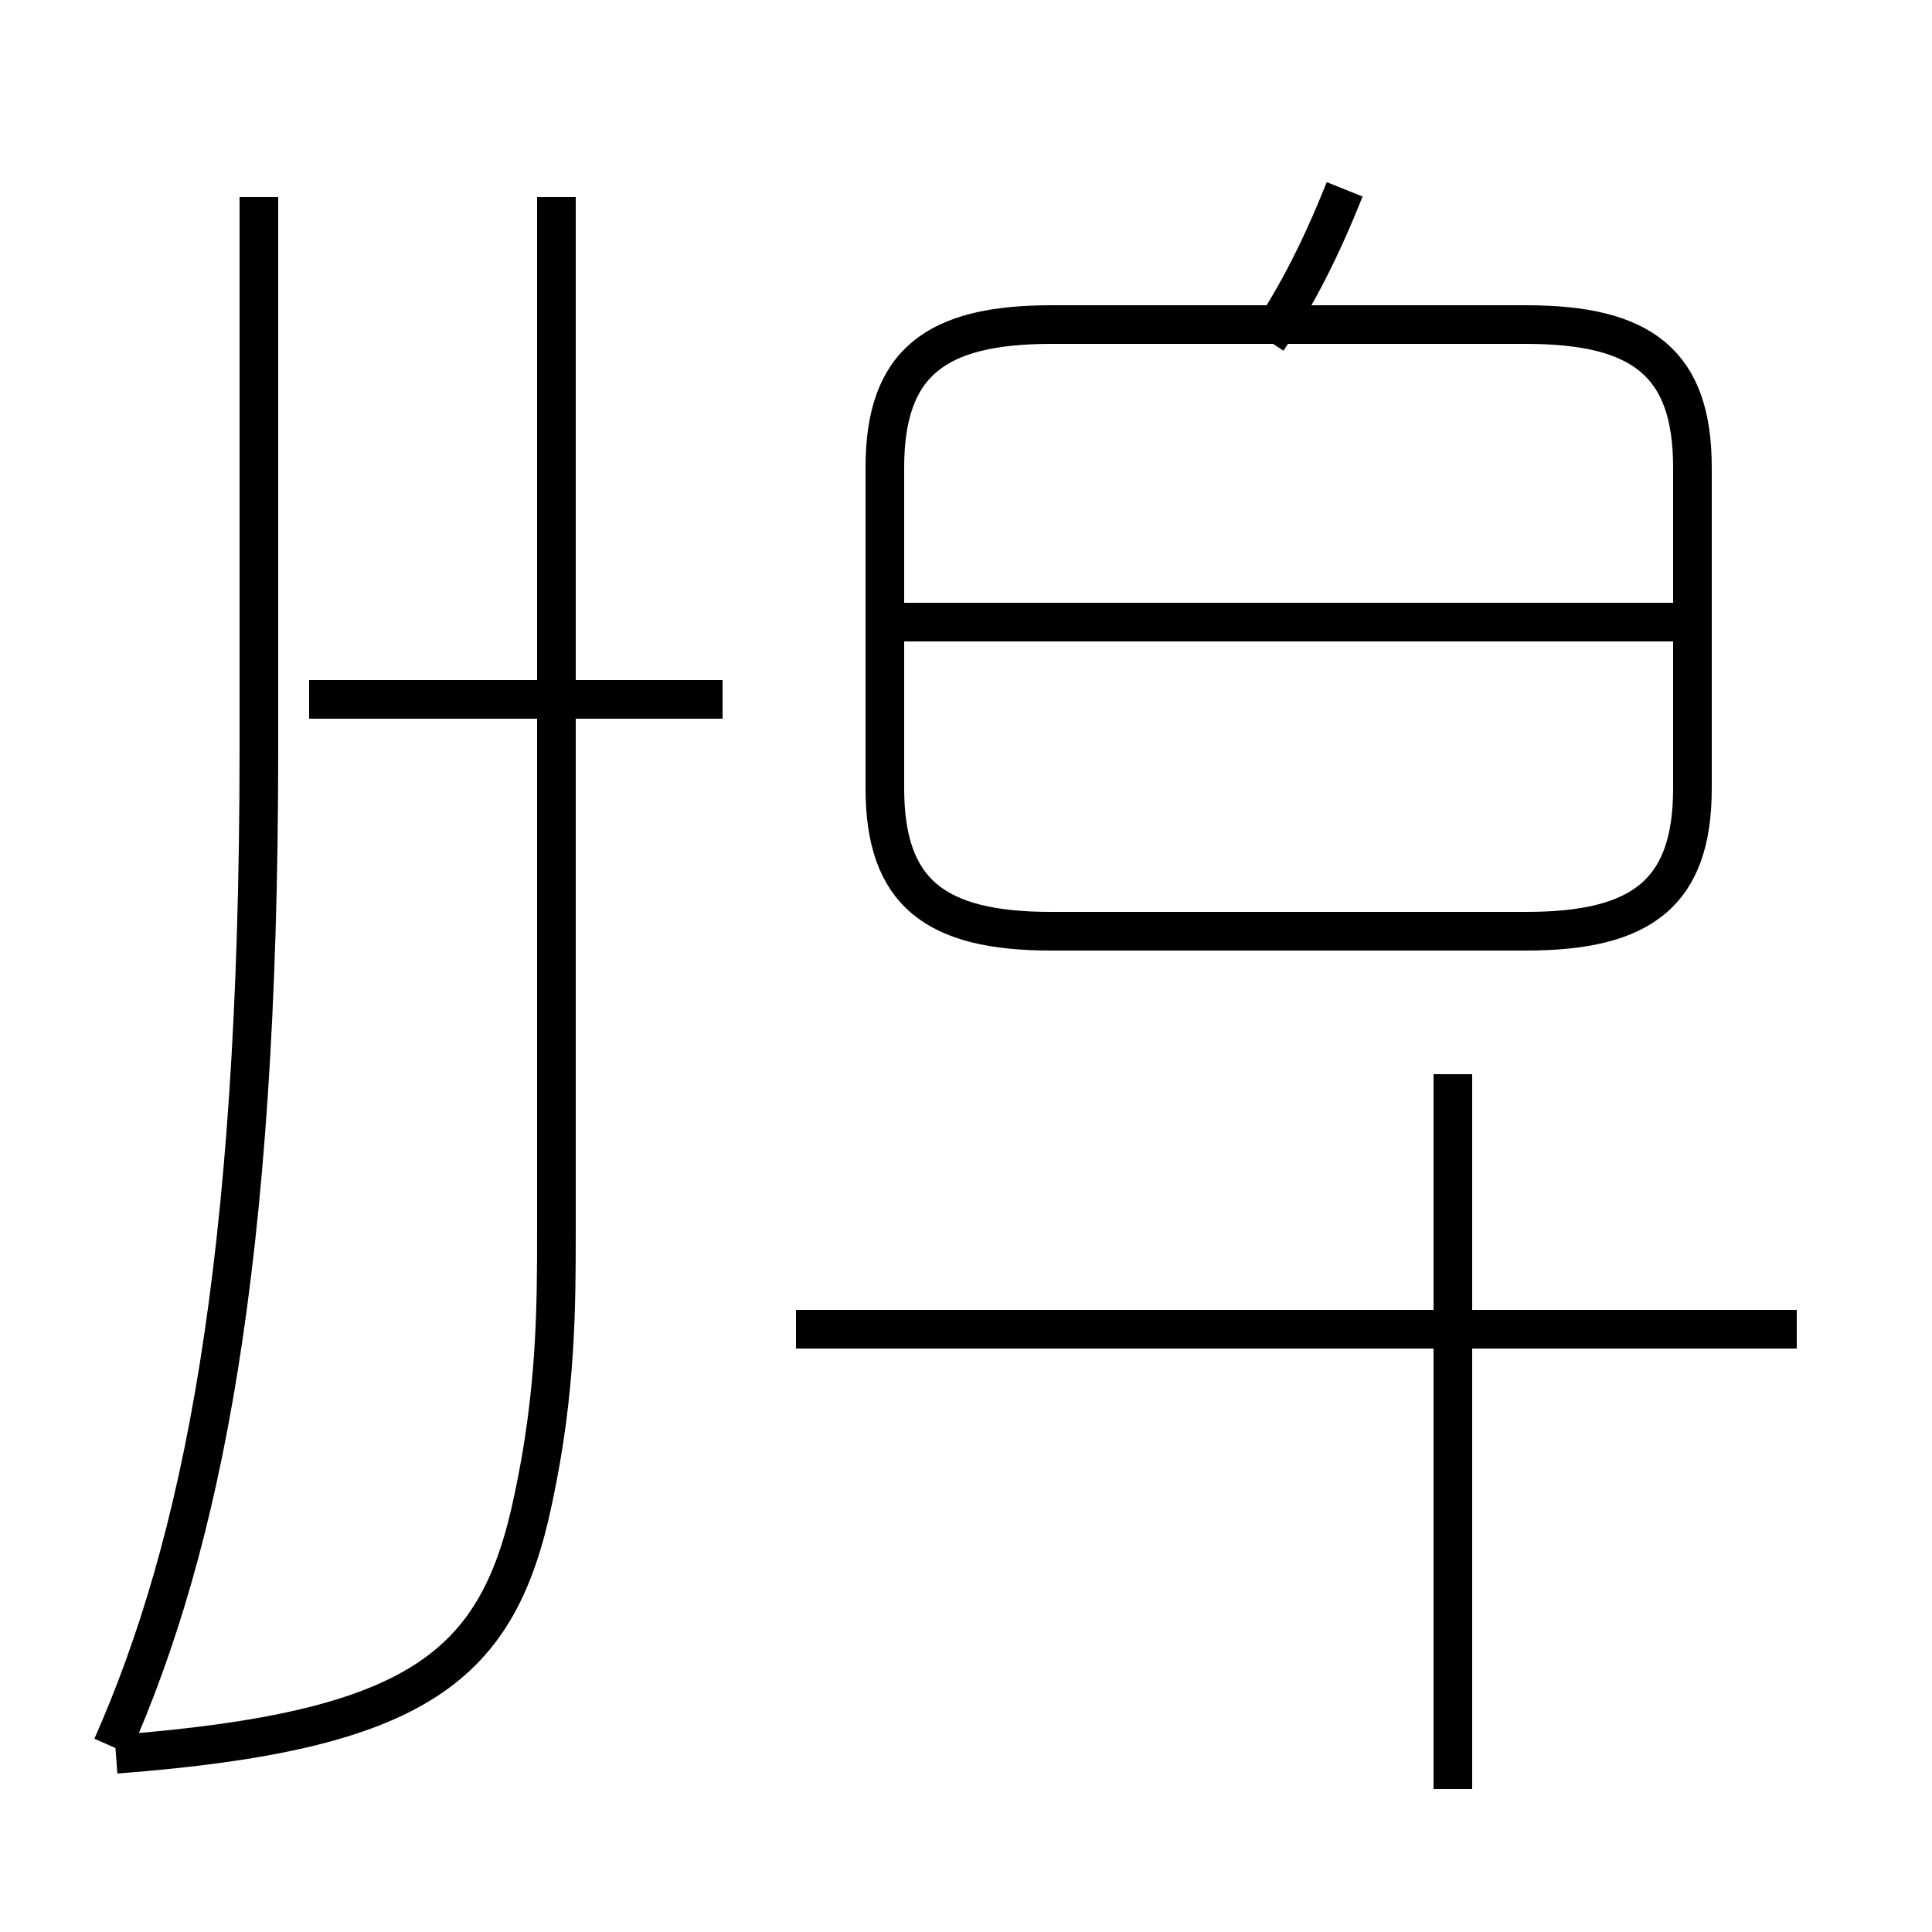 <?xml version='1.0' encoding='utf8'?>
<svg viewBox="0.0 -44.0 50.0 50.0" version="1.1" xmlns="http://www.w3.org/2000/svg">
<rect x="0.0" y="-44.0" width="50.0" height="50.0" fill="#808080" stroke="none"/>
<rect x="-1000" y="-1000" width="2000" height="2000" stroke="white" fill="white"/>
<g style="fill:none; stroke:#000000;  stroke-width:1">
<path d="M 14.4 38.9 L 14.4 12.2 C 14.4 10.2 14.4 8.0 13.8 5.2 C 12.9 0.9 10.9 -0.8 3.0 -1.4 M 6.7 38.9 L 6.7 24.6 C 6.7 11.2 5.2 4.0 2.9 -1.2 M 18.7 25.9 L 8.0 25.9 M 27.2 19.9 L 39.5 19.9 C 42.5 19.9 43.8 20.9 43.8 23.6 L 43.8 31.9 C 43.8 34.6 42.5 35.6 39.5 35.6 L 27.2 35.6 C 24.2 35.6 22.9 34.6 22.9 31.9 L 22.9 23.6 C 22.9 20.9 24.2 19.9 27.2 19.9 Z M 43.9 27.9 L 23.1 27.9 M 32.8 35.2 C 33.6 36.4 34.2 37.6 34.8 39.1 M 46.5 9.6 L 20.6 9.6 M 37.6 -2.3 L 37.6 16.2" transform="scale(1, -1)" />
</g>
</svg>